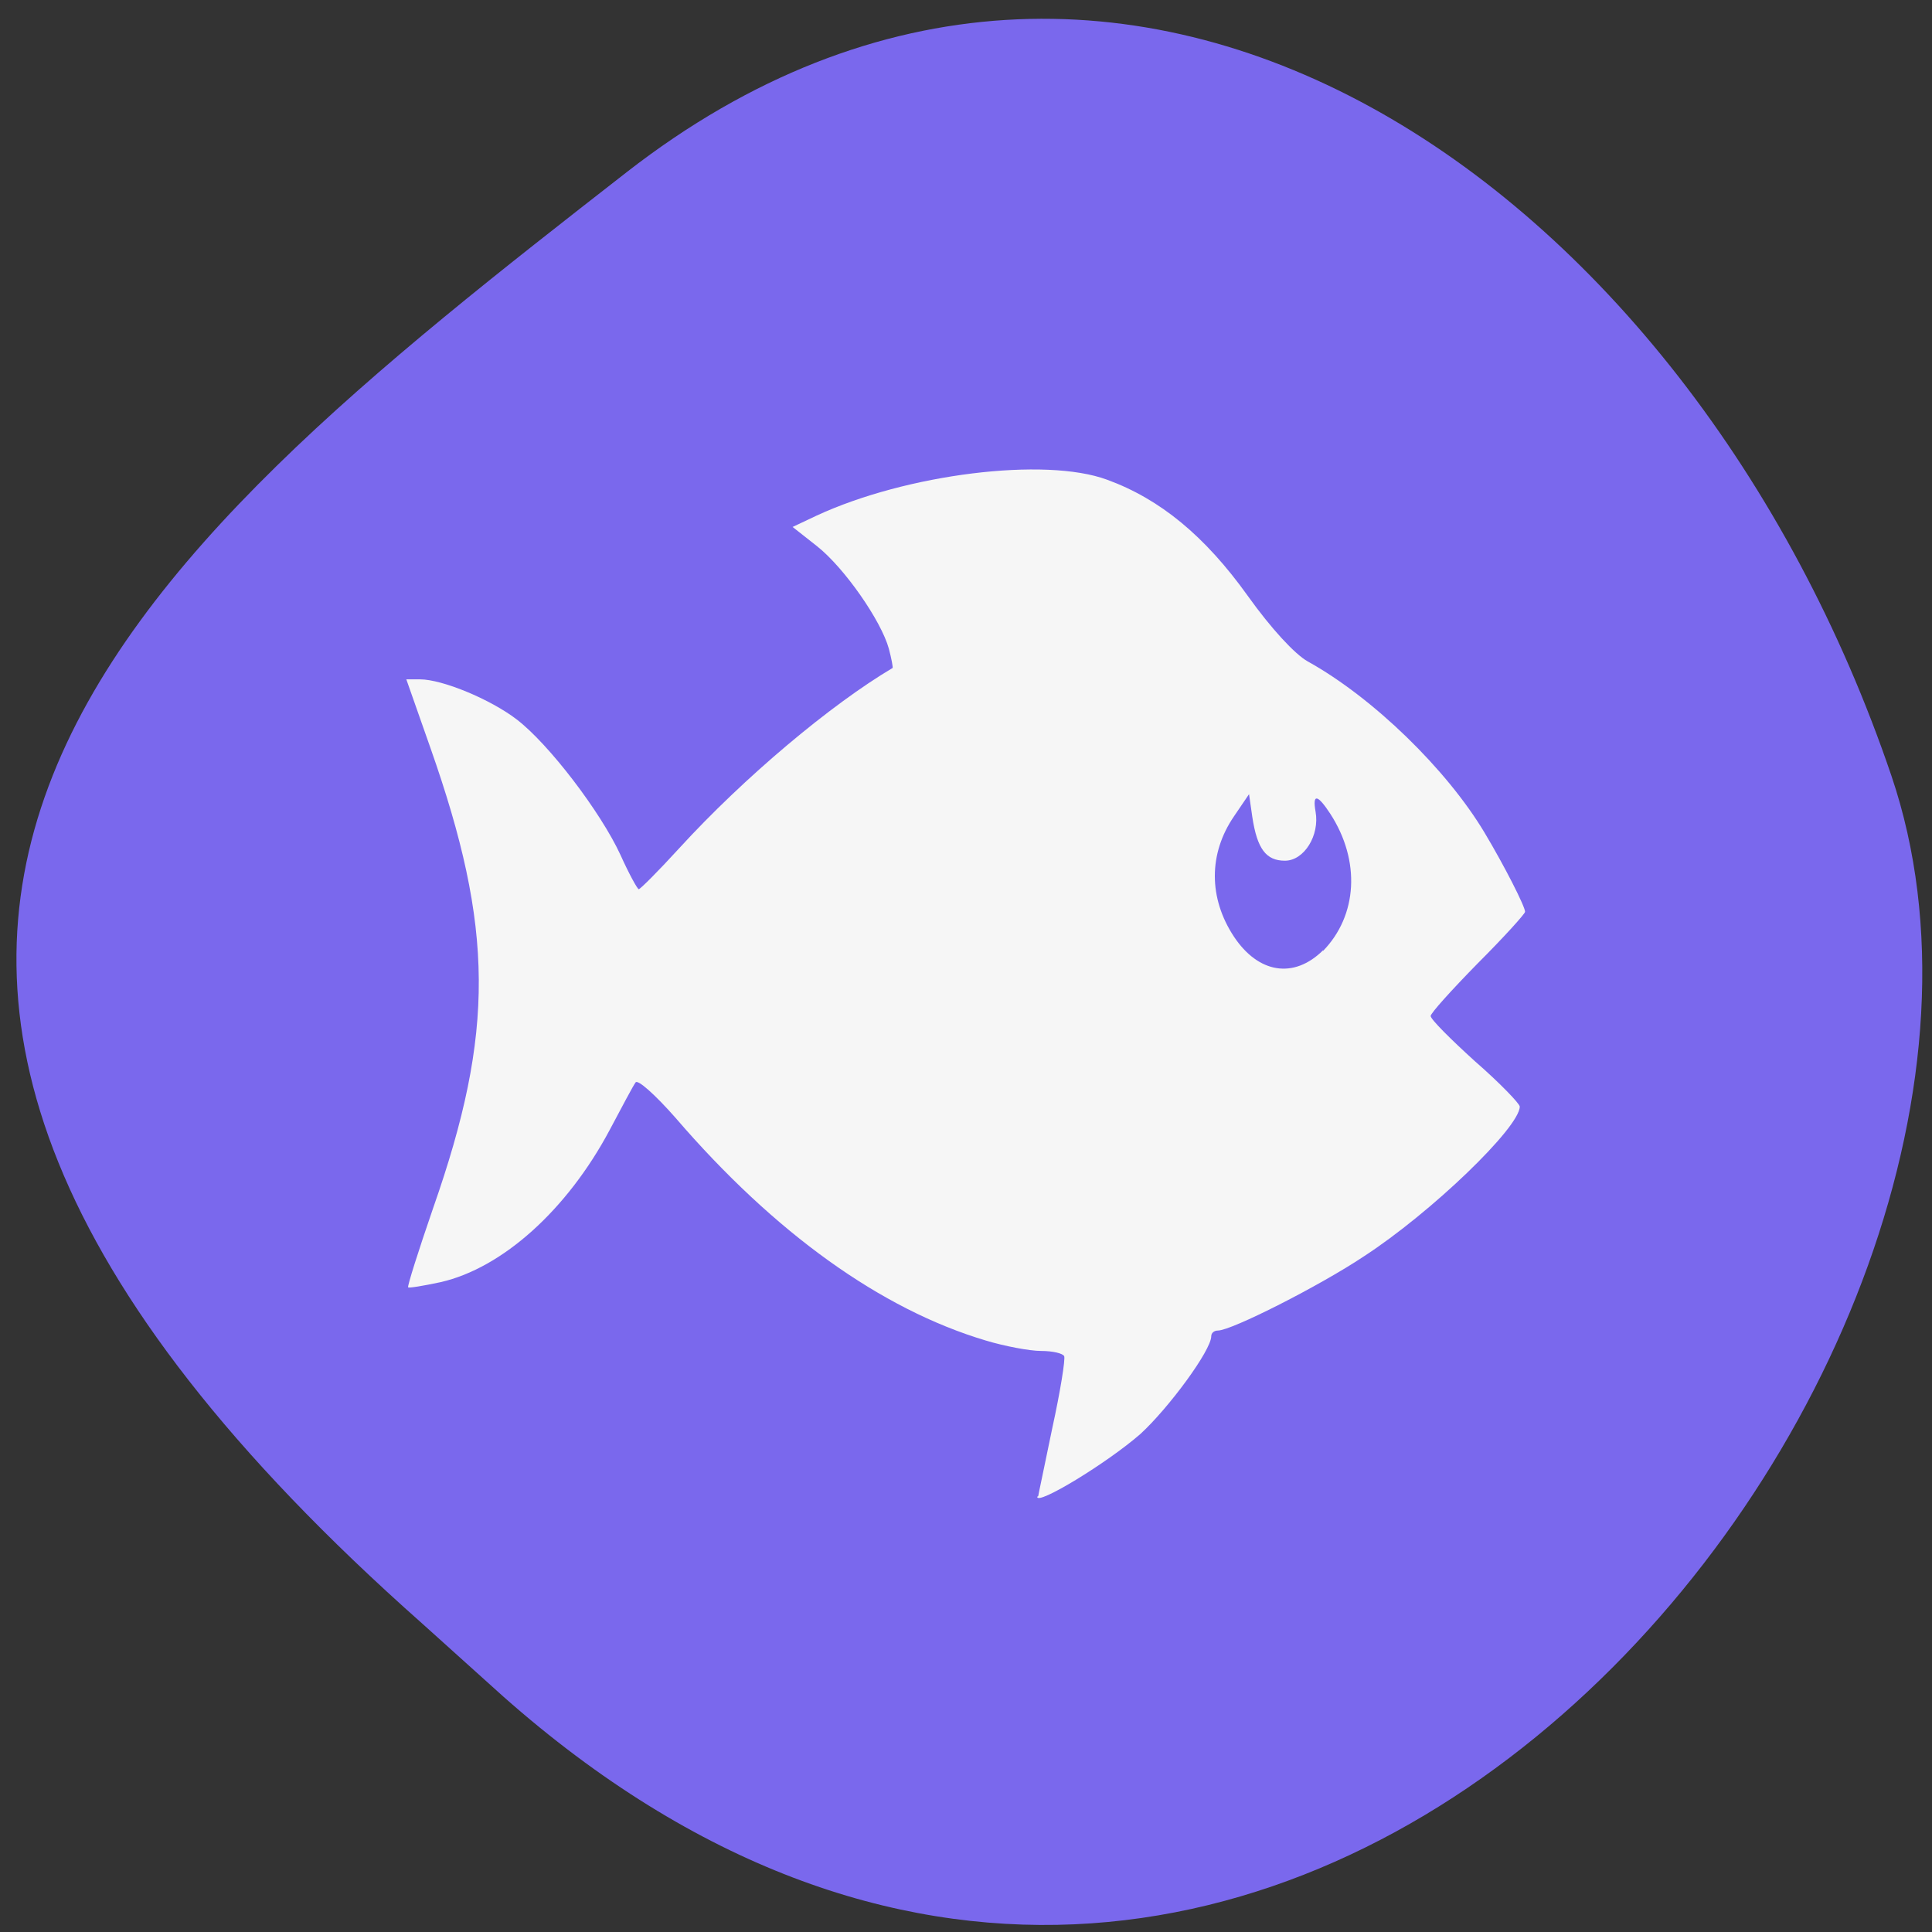 <svg xmlns="http://www.w3.org/2000/svg" viewBox="0 0 16 16"><rect x="0" y="0" width="16" height="16" fill="#333333" stroke="none"/><path d="m 4.168 14.05 c 6.395 5.66 13.16 -2.719 11.496 -7.625 c -1.664 -4.906 -6.359 -8.203 -10.473 -5 c -4.117 3.207 -8.09 6.355 -1.695 12.02" fill="#7a68ed"/><path d="m 8.598 12.391 c 0 -0.008 0.055 -0.262 0.117 -0.566 c 0.066 -0.301 0.109 -0.57 0.098 -0.594 c -0.012 -0.023 -0.094 -0.043 -0.191 -0.043 c -0.094 0 -0.301 -0.039 -0.457 -0.086 c -0.867 -0.258 -1.75 -0.891 -2.57 -1.844 c -0.168 -0.191 -0.316 -0.324 -0.332 -0.293 c -0.02 0.027 -0.113 0.203 -0.215 0.395 c -0.352 0.66 -0.887 1.141 -1.398 1.258 c -0.145 0.031 -0.266 0.051 -0.27 0.043 c -0.008 -0.008 0.086 -0.305 0.207 -0.656 c 0.512 -1.461 0.504 -2.316 -0.023 -3.813 l -0.199 -0.566 h 0.113 c 0.184 0 0.582 0.164 0.801 0.332 c 0.266 0.203 0.695 0.766 0.859 1.121 c 0.07 0.156 0.141 0.285 0.152 0.285 c 0.012 0 0.164 -0.152 0.332 -0.336 c 0.543 -0.594 1.262 -1.195 1.77 -1.496 c 0.004 -0.004 -0.008 -0.074 -0.031 -0.16 c -0.063 -0.23 -0.367 -0.668 -0.594 -0.848 l -0.203 -0.16 l 0.199 -0.094 c 0.742 -0.344 1.891 -0.488 2.406 -0.297 c 0.438 0.16 0.809 0.465 1.164 0.961 c 0.195 0.273 0.391 0.484 0.496 0.543 c 0.543 0.301 1.152 0.895 1.465 1.418 c 0.168 0.281 0.336 0.613 0.336 0.656 c 0 0.016 -0.172 0.207 -0.391 0.426 c -0.215 0.219 -0.391 0.414 -0.391 0.437 c 0 0.027 0.164 0.191 0.367 0.375 c 0.207 0.18 0.371 0.352 0.371 0.375 c 0 0.172 -0.734 0.879 -1.293 1.242 c -0.363 0.242 -1.094 0.613 -1.207 0.613 c -0.031 0 -0.055 0.02 -0.055 0.047 c 0 0.117 -0.352 0.594 -0.586 0.809 c -0.277 0.242 -0.863 0.598 -0.855 0.52 m 2.367 -4.52 c 0.285 -0.293 0.313 -0.746 0.059 -1.137 c -0.105 -0.16 -0.148 -0.168 -0.121 -0.016 c 0.035 0.195 -0.094 0.406 -0.254 0.406 c -0.156 0 -0.23 -0.098 -0.27 -0.363 l -0.027 -0.188 l -0.125 0.184 c -0.211 0.309 -0.211 0.676 0 0.996 c 0.203 0.305 0.496 0.352 0.738 0.113" fill="#f6f6f6"/></svg>